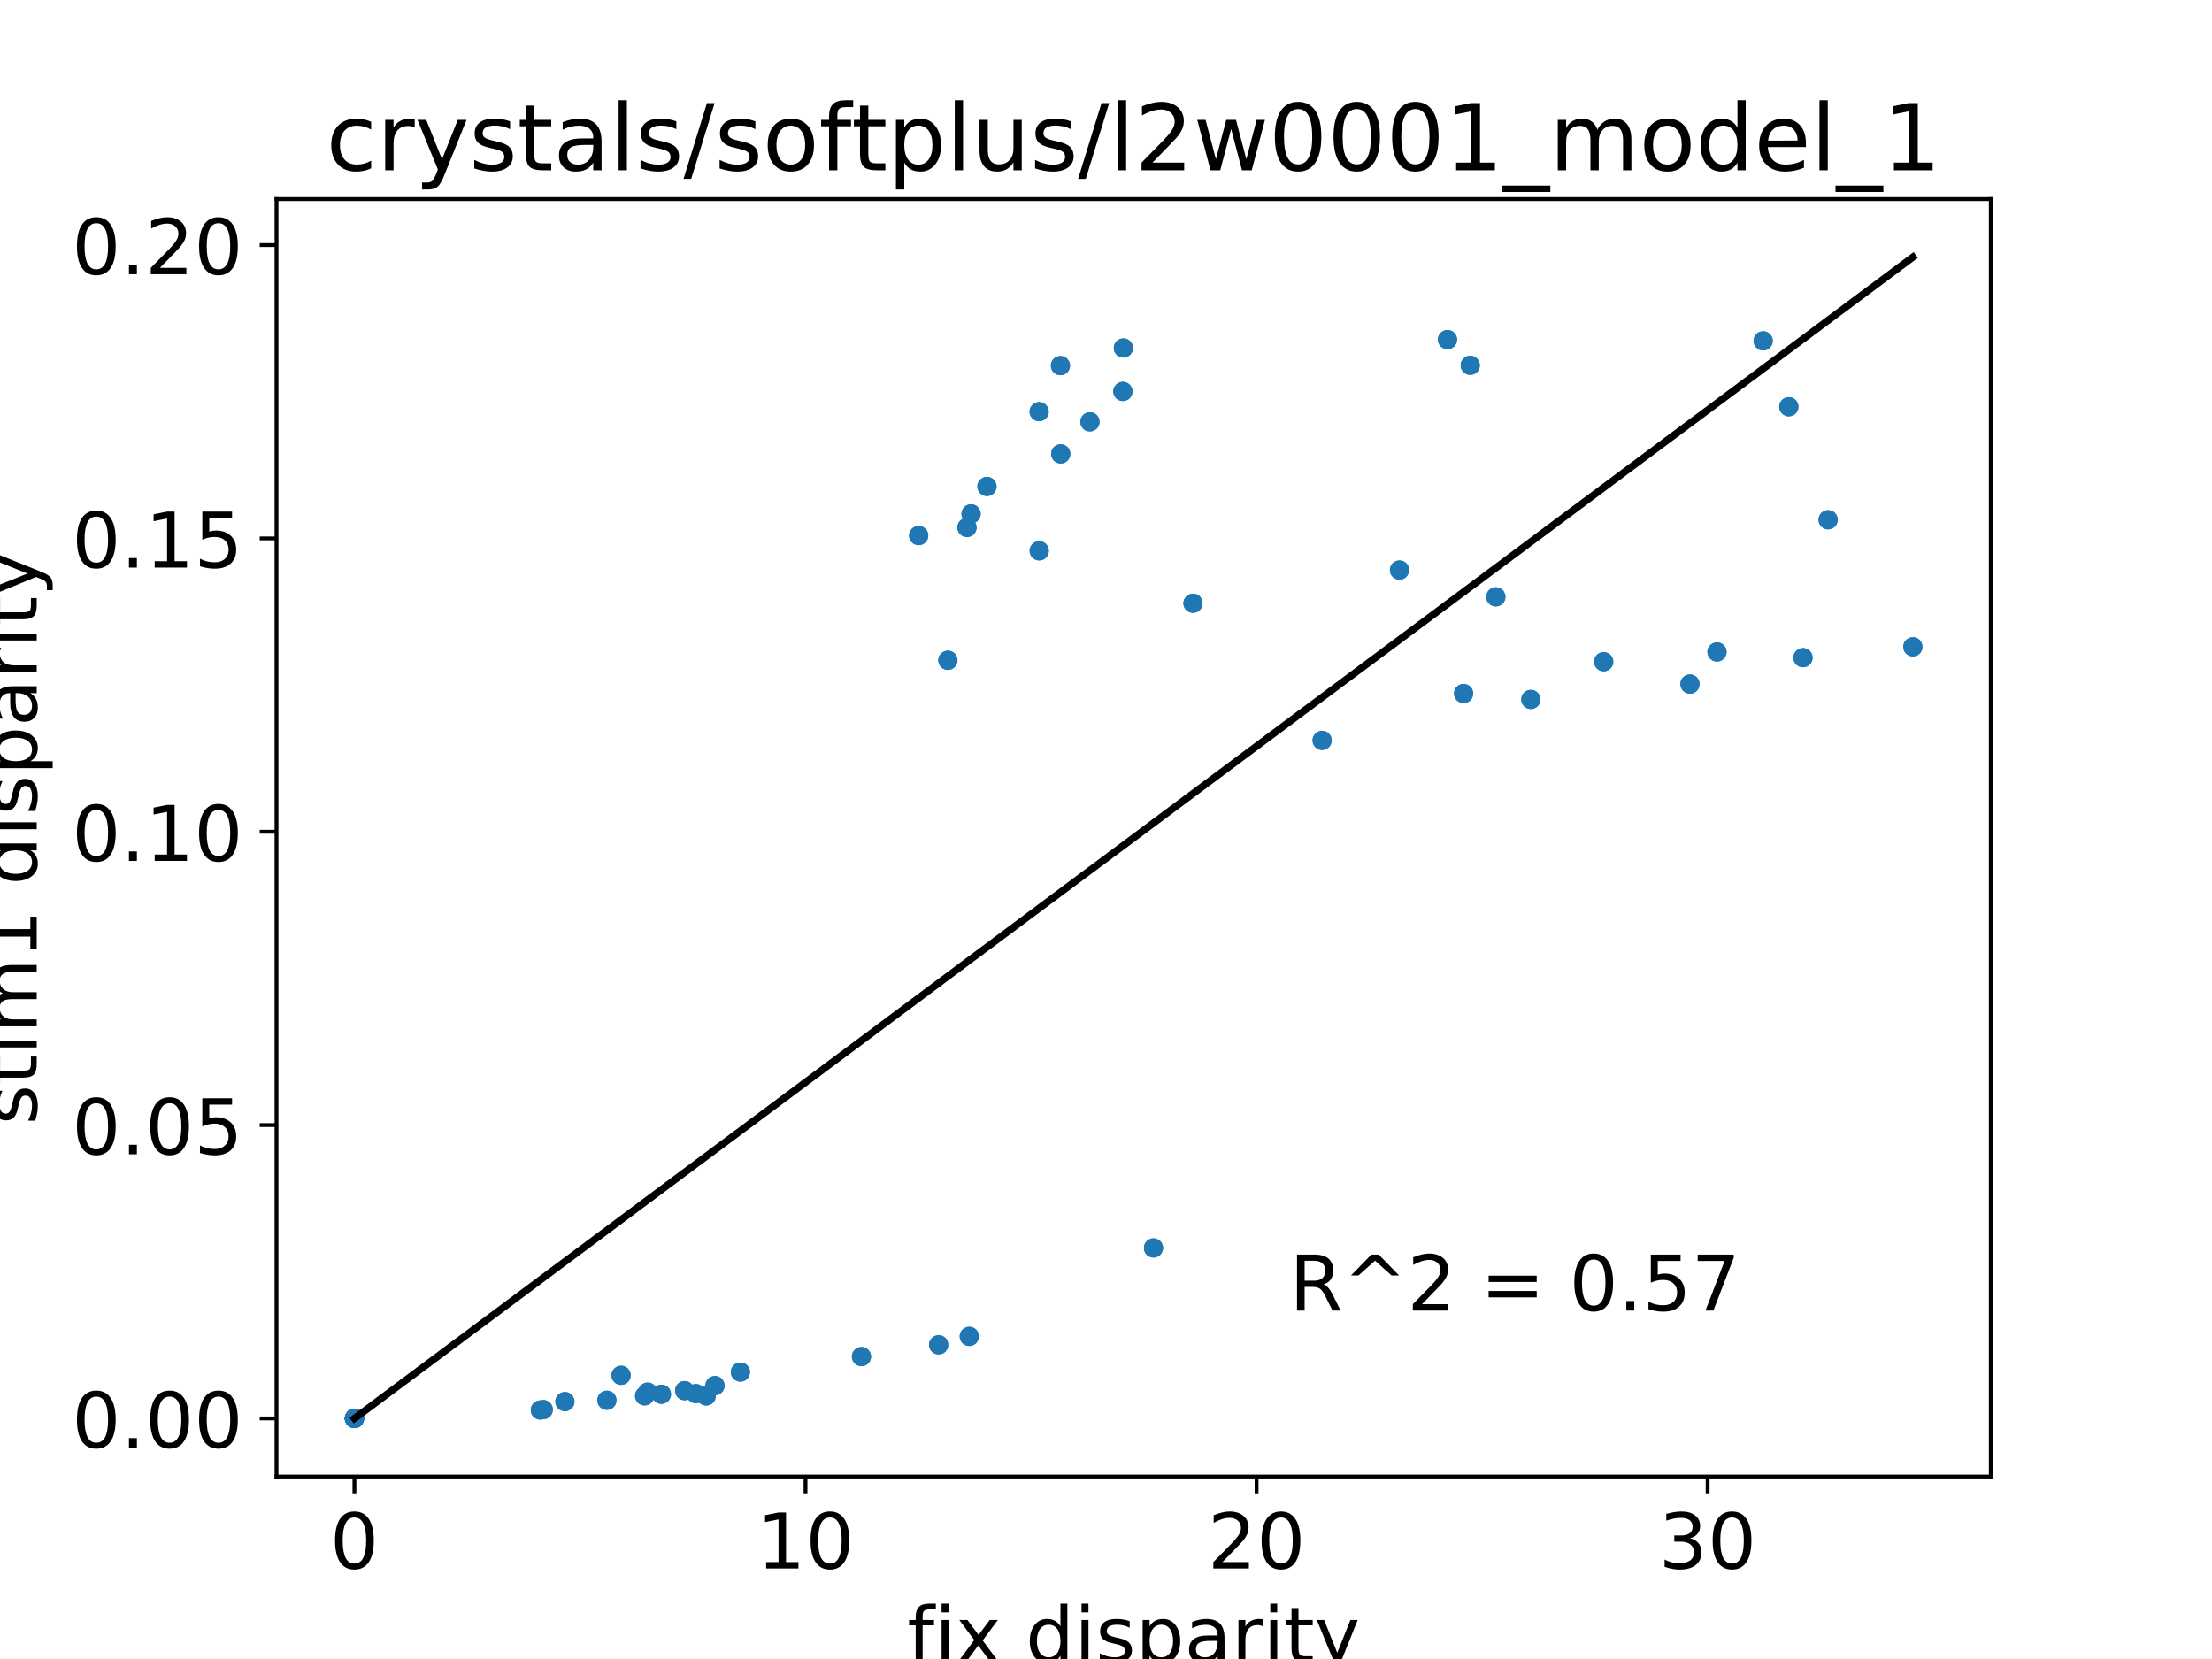 <?xml version="1.0" encoding="utf-8" standalone="no"?>
<!DOCTYPE svg PUBLIC "-//W3C//DTD SVG 1.1//EN"
  "http://www.w3.org/Graphics/SVG/1.1/DTD/svg11.dtd">
<!-- Created with matplotlib (http://matplotlib.org/) -->
<svg height="345.6pt" version="1.1" viewBox="0 0 460.8 345.6" width="460.8pt" xmlns="http://www.w3.org/2000/svg" xmlns:xlink="http://www.w3.org/1999/xlink">
 <defs>
  <style type="text/css">
*{stroke-linecap:butt;stroke-linejoin:round;}
  </style>
 </defs>
 <g id="figure_1">
  <g id="patch_1">
   <path d="M 0 345.6 
L 460.8 345.6 
L 460.8 0 
L 0 0 
z
" style="fill:#ffffff;"/>
  </g>
  <g id="axes_1">
   <g id="patch_2">
    <path d="M 57.6 307.584 
L 414.72 307.584 
L 414.72 41.472 
L 57.6 41.472 
z
" style="fill:#ffffff;"/>
   </g>
   <g id="matplotlib.axis_1">
    <g id="xtick_1">
     <g id="line2d_1">
      <defs>
       <path d="M 0 0 
L 0 3.5 
" id="m0c4a38b789" style="stroke:#000000;stroke-width:0.8;"/>
      </defs>
      <g>
       <use style="stroke:#000000;stroke-width:0.8;" x="73.833" xlink:href="#m0c4a38b789" y="307.584"/>
      </g>
     </g>
     <g id="text_1">
      <!-- 0 -->
      <defs>
       <path d="M 31.781 66.406 
Q 24.172 66.406 20.328 58.906 
Q 16.5 51.422 16.5 36.375 
Q 16.5 21.391 20.328 13.891 
Q 24.172 6.391 31.781 6.391 
Q 39.453 6.391 43.281 13.891 
Q 47.125 21.391 47.125 36.375 
Q 47.125 51.422 43.281 58.906 
Q 39.453 66.406 31.781 66.406 
z
M 31.781 74.219 
Q 44.047 74.219 50.516 64.516 
Q 56.984 54.828 56.984 36.375 
Q 56.984 17.969 50.516 8.266 
Q 44.047 -1.422 31.781 -1.422 
Q 19.531 -1.422 13.062 8.266 
Q 6.594 17.969 6.594 36.375 
Q 6.594 54.828 13.062 64.516 
Q 19.531 74.219 31.781 74.219 
z
" id="DejaVuSans-30"/>
      </defs>
      <g transform="translate(68.743 326.741)scale(0.16 -0.16)">
       <use xlink:href="#DejaVuSans-30"/>
      </g>
     </g>
    </g>
    <g id="xtick_2">
     <g id="line2d_2">
      <g>
       <use style="stroke:#000000;stroke-width:0.8;" x="167.799" xlink:href="#m0c4a38b789" y="307.584"/>
      </g>
     </g>
     <g id="text_2">
      <!-- 10 -->
      <defs>
       <path d="M 12.406 8.297 
L 28.516 8.297 
L 28.516 63.922 
L 10.984 60.406 
L 10.984 69.391 
L 28.422 72.906 
L 38.281 72.906 
L 38.281 8.297 
L 54.391 8.297 
L 54.391 0 
L 12.406 0 
z
" id="DejaVuSans-31"/>
      </defs>
      <g transform="translate(157.619 326.741)scale(0.16 -0.16)">
       <use xlink:href="#DejaVuSans-31"/>
       <use x="63.623" xlink:href="#DejaVuSans-30"/>
      </g>
     </g>
    </g>
    <g id="xtick_3">
     <g id="line2d_3">
      <g>
       <use style="stroke:#000000;stroke-width:0.8;" x="261.764" xlink:href="#m0c4a38b789" y="307.584"/>
      </g>
     </g>
     <g id="text_3">
      <!-- 20 -->
      <defs>
       <path d="M 19.188 8.297 
L 53.609 8.297 
L 53.609 0 
L 7.328 0 
L 7.328 8.297 
Q 12.938 14.109 22.625 23.891 
Q 32.328 33.688 34.812 36.531 
Q 39.547 41.844 41.422 45.531 
Q 43.312 49.219 43.312 52.781 
Q 43.312 58.594 39.234 62.25 
Q 35.156 65.922 28.609 65.922 
Q 23.969 65.922 18.812 64.312 
Q 13.672 62.703 7.812 59.422 
L 7.812 69.391 
Q 13.766 71.781 18.938 73 
Q 24.125 74.219 28.422 74.219 
Q 39.75 74.219 46.484 68.547 
Q 53.219 62.891 53.219 53.422 
Q 53.219 48.922 51.531 44.891 
Q 49.859 40.875 45.406 35.406 
Q 44.188 33.984 37.641 27.219 
Q 31.109 20.453 19.188 8.297 
z
" id="DejaVuSans-32"/>
      </defs>
      <g transform="translate(251.584 326.741)scale(0.16 -0.16)">
       <use xlink:href="#DejaVuSans-32"/>
       <use x="63.623" xlink:href="#DejaVuSans-30"/>
      </g>
     </g>
    </g>
    <g id="xtick_4">
     <g id="line2d_4">
      <g>
       <use style="stroke:#000000;stroke-width:0.8;" x="355.73" xlink:href="#m0c4a38b789" y="307.584"/>
      </g>
     </g>
     <g id="text_4">
      <!-- 30 -->
      <defs>
       <path d="M 40.578 39.312 
Q 47.656 37.797 51.625 33 
Q 55.609 28.219 55.609 21.188 
Q 55.609 10.406 48.188 4.484 
Q 40.766 -1.422 27.094 -1.422 
Q 22.516 -1.422 17.656 -0.516 
Q 12.797 0.391 7.625 2.203 
L 7.625 11.719 
Q 11.719 9.328 16.594 8.109 
Q 21.484 6.891 26.812 6.891 
Q 36.078 6.891 40.938 10.547 
Q 45.797 14.203 45.797 21.188 
Q 45.797 27.641 41.281 31.266 
Q 36.766 34.906 28.719 34.906 
L 20.219 34.906 
L 20.219 43.016 
L 29.109 43.016 
Q 36.375 43.016 40.234 45.922 
Q 44.094 48.828 44.094 54.297 
Q 44.094 59.906 40.109 62.906 
Q 36.141 65.922 28.719 65.922 
Q 24.656 65.922 20.016 65.031 
Q 15.375 64.156 9.812 62.312 
L 9.812 71.094 
Q 15.438 72.656 20.344 73.438 
Q 25.25 74.219 29.594 74.219 
Q 40.828 74.219 47.359 69.109 
Q 53.906 64.016 53.906 55.328 
Q 53.906 49.266 50.438 45.094 
Q 46.969 40.922 40.578 39.312 
z
" id="DejaVuSans-33"/>
      </defs>
      <g transform="translate(345.55 326.741)scale(0.16 -0.16)">
       <use xlink:href="#DejaVuSans-33"/>
       <use x="63.623" xlink:href="#DejaVuSans-30"/>
      </g>
     </g>
    </g>
    <g id="text_5">
     <!-- fix disparity -->
     <defs>
      <path d="M 37.109 75.984 
L 37.109 68.5 
L 28.516 68.5 
Q 23.688 68.5 21.797 66.547 
Q 19.922 64.594 19.922 59.516 
L 19.922 54.688 
L 34.719 54.688 
L 34.719 47.703 
L 19.922 47.703 
L 19.922 0 
L 10.891 0 
L 10.891 47.703 
L 2.297 47.703 
L 2.297 54.688 
L 10.891 54.688 
L 10.891 58.5 
Q 10.891 67.625 15.141 71.797 
Q 19.391 75.984 28.609 75.984 
z
" id="DejaVuSans-66"/>
      <path d="M 9.422 54.688 
L 18.406 54.688 
L 18.406 0 
L 9.422 0 
z
M 9.422 75.984 
L 18.406 75.984 
L 18.406 64.594 
L 9.422 64.594 
z
" id="DejaVuSans-69"/>
      <path d="M 54.891 54.688 
L 35.109 28.078 
L 55.906 0 
L 45.312 0 
L 29.391 21.484 
L 13.484 0 
L 2.875 0 
L 24.125 28.609 
L 4.688 54.688 
L 15.281 54.688 
L 29.781 35.203 
L 44.281 54.688 
z
" id="DejaVuSans-78"/>
      <path id="DejaVuSans-20"/>
      <path d="M 45.406 46.391 
L 45.406 75.984 
L 54.391 75.984 
L 54.391 0 
L 45.406 0 
L 45.406 8.203 
Q 42.578 3.328 38.25 0.953 
Q 33.938 -1.422 27.875 -1.422 
Q 17.969 -1.422 11.734 6.484 
Q 5.516 14.406 5.516 27.297 
Q 5.516 40.188 11.734 48.094 
Q 17.969 56 27.875 56 
Q 33.938 56 38.25 53.625 
Q 42.578 51.266 45.406 46.391 
z
M 14.797 27.297 
Q 14.797 17.391 18.875 11.75 
Q 22.953 6.109 30.078 6.109 
Q 37.203 6.109 41.297 11.75 
Q 45.406 17.391 45.406 27.297 
Q 45.406 37.203 41.297 42.844 
Q 37.203 48.484 30.078 48.484 
Q 22.953 48.484 18.875 42.844 
Q 14.797 37.203 14.797 27.297 
z
" id="DejaVuSans-64"/>
      <path d="M 44.281 53.078 
L 44.281 44.578 
Q 40.484 46.531 36.375 47.5 
Q 32.281 48.484 27.875 48.484 
Q 21.188 48.484 17.844 46.438 
Q 14.5 44.391 14.5 40.281 
Q 14.5 37.156 16.891 35.375 
Q 19.281 33.594 26.516 31.984 
L 29.594 31.297 
Q 39.156 29.25 43.188 25.516 
Q 47.219 21.781 47.219 15.094 
Q 47.219 7.469 41.188 3.016 
Q 35.156 -1.422 24.609 -1.422 
Q 20.219 -1.422 15.453 -0.562 
Q 10.688 0.297 5.422 2 
L 5.422 11.281 
Q 10.406 8.688 15.234 7.391 
Q 20.062 6.109 24.812 6.109 
Q 31.156 6.109 34.562 8.281 
Q 37.984 10.453 37.984 14.406 
Q 37.984 18.062 35.516 20.016 
Q 33.062 21.969 24.703 23.781 
L 21.578 24.516 
Q 13.234 26.266 9.516 29.906 
Q 5.812 33.547 5.812 39.891 
Q 5.812 47.609 11.281 51.797 
Q 16.75 56 26.812 56 
Q 31.781 56 36.172 55.266 
Q 40.578 54.547 44.281 53.078 
z
" id="DejaVuSans-73"/>
      <path d="M 18.109 8.203 
L 18.109 -20.797 
L 9.078 -20.797 
L 9.078 54.688 
L 18.109 54.688 
L 18.109 46.391 
Q 20.953 51.266 25.266 53.625 
Q 29.594 56 35.594 56 
Q 45.562 56 51.781 48.094 
Q 58.016 40.188 58.016 27.297 
Q 58.016 14.406 51.781 6.484 
Q 45.562 -1.422 35.594 -1.422 
Q 29.594 -1.422 25.266 0.953 
Q 20.953 3.328 18.109 8.203 
z
M 48.688 27.297 
Q 48.688 37.203 44.609 42.844 
Q 40.531 48.484 33.406 48.484 
Q 26.266 48.484 22.188 42.844 
Q 18.109 37.203 18.109 27.297 
Q 18.109 17.391 22.188 11.75 
Q 26.266 6.109 33.406 6.109 
Q 40.531 6.109 44.609 11.75 
Q 48.688 17.391 48.688 27.297 
z
" id="DejaVuSans-70"/>
      <path d="M 34.281 27.484 
Q 23.391 27.484 19.188 25 
Q 14.984 22.516 14.984 16.5 
Q 14.984 11.719 18.141 8.906 
Q 21.297 6.109 26.703 6.109 
Q 34.188 6.109 38.703 11.406 
Q 43.219 16.703 43.219 25.484 
L 43.219 27.484 
z
M 52.203 31.203 
L 52.203 0 
L 43.219 0 
L 43.219 8.297 
Q 40.141 3.328 35.547 0.953 
Q 30.953 -1.422 24.312 -1.422 
Q 15.922 -1.422 10.953 3.297 
Q 6 8.016 6 15.922 
Q 6 25.141 12.172 29.828 
Q 18.359 34.516 30.609 34.516 
L 43.219 34.516 
L 43.219 35.406 
Q 43.219 41.609 39.141 45 
Q 35.062 48.391 27.688 48.391 
Q 23 48.391 18.547 47.266 
Q 14.109 46.141 10.016 43.891 
L 10.016 52.203 
Q 14.938 54.109 19.578 55.047 
Q 24.219 56 28.609 56 
Q 40.484 56 46.344 49.844 
Q 52.203 43.703 52.203 31.203 
z
" id="DejaVuSans-61"/>
      <path d="M 41.109 46.297 
Q 39.594 47.172 37.812 47.578 
Q 36.031 48 33.891 48 
Q 26.266 48 22.188 43.047 
Q 18.109 38.094 18.109 28.812 
L 18.109 0 
L 9.078 0 
L 9.078 54.688 
L 18.109 54.688 
L 18.109 46.188 
Q 20.953 51.172 25.484 53.578 
Q 30.031 56 36.531 56 
Q 37.453 56 38.578 55.875 
Q 39.703 55.766 41.062 55.516 
z
" id="DejaVuSans-72"/>
      <path d="M 18.312 70.219 
L 18.312 54.688 
L 36.812 54.688 
L 36.812 47.703 
L 18.312 47.703 
L 18.312 18.016 
Q 18.312 11.328 20.141 9.422 
Q 21.969 7.516 27.594 7.516 
L 36.812 7.516 
L 36.812 0 
L 27.594 0 
Q 17.188 0 13.234 3.875 
Q 9.281 7.766 9.281 18.016 
L 9.281 47.703 
L 2.688 47.703 
L 2.688 54.688 
L 9.281 54.688 
L 9.281 70.219 
z
" id="DejaVuSans-74"/>
      <path d="M 32.172 -5.078 
Q 28.375 -14.844 24.75 -17.812 
Q 21.141 -20.797 15.094 -20.797 
L 7.906 -20.797 
L 7.906 -13.281 
L 13.188 -13.281 
Q 16.891 -13.281 18.938 -11.516 
Q 21 -9.766 23.484 -3.219 
L 25.094 0.875 
L 2.984 54.688 
L 12.5 54.688 
L 29.594 11.922 
L 46.688 54.688 
L 56.203 54.688 
z
" id="DejaVuSans-79"/>
     </defs>
     <g transform="translate(189.011 346.226)scale(0.16 -0.16)">
      <use xlink:href="#DejaVuSans-66"/>
      <use x="35.205" xlink:href="#DejaVuSans-69"/>
      <use x="62.988" xlink:href="#DejaVuSans-78"/>
      <use x="122.168" xlink:href="#DejaVuSans-20"/>
      <use x="153.955" xlink:href="#DejaVuSans-64"/>
      <use x="217.432" xlink:href="#DejaVuSans-69"/>
      <use x="245.215" xlink:href="#DejaVuSans-73"/>
      <use x="297.314" xlink:href="#DejaVuSans-70"/>
      <use x="360.791" xlink:href="#DejaVuSans-61"/>
      <use x="422.07" xlink:href="#DejaVuSans-72"/>
      <use x="463.184" xlink:href="#DejaVuSans-69"/>
      <use x="490.967" xlink:href="#DejaVuSans-74"/>
      <use x="530.176" xlink:href="#DejaVuSans-79"/>
     </g>
    </g>
   </g>
   <g id="matplotlib.axis_2">
    <g id="ytick_1">
     <g id="line2d_5">
      <defs>
       <path d="M 0 0 
L -3.5 0 
" id="m869cbcbb7f" style="stroke:#000000;stroke-width:0.8;"/>
      </defs>
      <g>
       <use style="stroke:#000000;stroke-width:0.8;" x="57.6" xlink:href="#m869cbcbb7f" y="295.488"/>
      </g>
     </g>
     <g id="text_6">
      <!-- 0.00 -->
      <defs>
       <path d="M 10.688 12.406 
L 21 12.406 
L 21 0 
L 10.688 0 
z
" id="DejaVuSans-2e"/>
      </defs>
      <g transform="translate(14.975 301.567)scale(0.16 -0.16)">
       <use xlink:href="#DejaVuSans-30"/>
       <use x="63.623" xlink:href="#DejaVuSans-2e"/>
       <use x="95.41" xlink:href="#DejaVuSans-30"/>
       <use x="159.033" xlink:href="#DejaVuSans-30"/>
      </g>
     </g>
    </g>
    <g id="ytick_2">
     <g id="line2d_6">
      <g>
       <use style="stroke:#000000;stroke-width:0.8;" x="57.6" xlink:href="#m869cbcbb7f" y="234.379"/>
      </g>
     </g>
     <g id="text_7">
      <!-- 0.05 -->
      <defs>
       <path d="M 10.797 72.906 
L 49.516 72.906 
L 49.516 64.594 
L 19.828 64.594 
L 19.828 46.734 
Q 21.969 47.469 24.109 47.828 
Q 26.266 48.188 28.422 48.188 
Q 40.625 48.188 47.75 41.5 
Q 54.891 34.812 54.891 23.391 
Q 54.891 11.625 47.562 5.094 
Q 40.234 -1.422 26.906 -1.422 
Q 22.312 -1.422 17.547 -0.641 
Q 12.797 0.141 7.719 1.703 
L 7.719 11.625 
Q 12.109 9.234 16.797 8.062 
Q 21.484 6.891 26.703 6.891 
Q 35.156 6.891 40.078 11.328 
Q 45.016 15.766 45.016 23.391 
Q 45.016 31 40.078 35.438 
Q 35.156 39.891 26.703 39.891 
Q 22.75 39.891 18.812 39.016 
Q 14.891 38.141 10.797 36.281 
z
" id="DejaVuSans-35"/>
      </defs>
      <g transform="translate(14.975 240.457)scale(0.16 -0.16)">
       <use xlink:href="#DejaVuSans-30"/>
       <use x="63.623" xlink:href="#DejaVuSans-2e"/>
       <use x="95.41" xlink:href="#DejaVuSans-30"/>
       <use x="159.033" xlink:href="#DejaVuSans-35"/>
      </g>
     </g>
    </g>
    <g id="ytick_3">
     <g id="line2d_7">
      <g>
       <use style="stroke:#000000;stroke-width:0.8;" x="57.6" xlink:href="#m869cbcbb7f" y="173.269"/>
      </g>
     </g>
     <g id="text_8">
      <!-- 0.10 -->
      <g transform="translate(14.975 179.348)scale(0.16 -0.16)">
       <use xlink:href="#DejaVuSans-30"/>
       <use x="63.623" xlink:href="#DejaVuSans-2e"/>
       <use x="95.41" xlink:href="#DejaVuSans-31"/>
       <use x="159.033" xlink:href="#DejaVuSans-30"/>
      </g>
     </g>
    </g>
    <g id="ytick_4">
     <g id="line2d_8">
      <g>
       <use style="stroke:#000000;stroke-width:0.8;" x="57.6" xlink:href="#m869cbcbb7f" y="112.16"/>
      </g>
     </g>
     <g id="text_9">
      <!-- 0.15 -->
      <g transform="translate(14.975 118.238)scale(0.16 -0.16)">
       <use xlink:href="#DejaVuSans-30"/>
       <use x="63.623" xlink:href="#DejaVuSans-2e"/>
       <use x="95.41" xlink:href="#DejaVuSans-31"/>
       <use x="159.033" xlink:href="#DejaVuSans-35"/>
      </g>
     </g>
    </g>
    <g id="ytick_5">
     <g id="line2d_9">
      <g>
       <use style="stroke:#000000;stroke-width:0.8;" x="57.6" xlink:href="#m869cbcbb7f" y="51.05"/>
      </g>
     </g>
     <g id="text_10">
      <!-- 0.20 -->
      <g transform="translate(14.975 57.129)scale(0.16 -0.16)">
       <use xlink:href="#DejaVuSans-30"/>
       <use x="63.623" xlink:href="#DejaVuSans-2e"/>
       <use x="95.41" xlink:href="#DejaVuSans-32"/>
       <use x="159.033" xlink:href="#DejaVuSans-30"/>
      </g>
     </g>
    </g>
    <g id="text_11">
     <!-- stim1 disparity -->
     <defs>
      <path d="M 52 44.188 
Q 55.375 50.25 60.062 53.125 
Q 64.75 56 71.094 56 
Q 79.641 56 84.281 50.016 
Q 88.922 44.047 88.922 33.016 
L 88.922 0 
L 79.891 0 
L 79.891 32.719 
Q 79.891 40.578 77.094 44.375 
Q 74.312 48.188 68.609 48.188 
Q 61.625 48.188 57.562 43.547 
Q 53.516 38.922 53.516 30.906 
L 53.516 0 
L 44.484 0 
L 44.484 32.719 
Q 44.484 40.625 41.703 44.406 
Q 38.922 48.188 33.109 48.188 
Q 26.219 48.188 22.156 43.531 
Q 18.109 38.875 18.109 30.906 
L 18.109 0 
L 9.078 0 
L 9.078 54.688 
L 18.109 54.688 
L 18.109 46.188 
Q 21.188 51.219 25.484 53.609 
Q 29.781 56 35.688 56 
Q 41.656 56 45.828 52.969 
Q 50 49.953 52 44.188 
z
" id="DejaVuSans-6d"/>
     </defs>
     <g transform="translate(7.647 234.312)rotate(-90)scale(0.16 -0.16)">
      <use xlink:href="#DejaVuSans-73"/>
      <use x="52.1" xlink:href="#DejaVuSans-74"/>
      <use x="91.309" xlink:href="#DejaVuSans-69"/>
      <use x="119.092" xlink:href="#DejaVuSans-6d"/>
      <use x="216.504" xlink:href="#DejaVuSans-31"/>
      <use x="280.127" xlink:href="#DejaVuSans-20"/>
      <use x="311.914" xlink:href="#DejaVuSans-64"/>
      <use x="375.391" xlink:href="#DejaVuSans-69"/>
      <use x="403.174" xlink:href="#DejaVuSans-73"/>
      <use x="455.273" xlink:href="#DejaVuSans-70"/>
      <use x="518.75" xlink:href="#DejaVuSans-61"/>
      <use x="580.029" xlink:href="#DejaVuSans-72"/>
      <use x="621.143" xlink:href="#DejaVuSans-69"/>
      <use x="648.926" xlink:href="#DejaVuSans-74"/>
      <use x="688.135" xlink:href="#DejaVuSans-79"/>
     </g>
    </g>
   </g>
   <g id="line2d_10">
    <defs>
     <path d="M 0 1.5 
C 0.398 1.5 0.779 1.342 1.061 1.061 
C 1.342 0.779 1.5 0.398 1.5 0 
C 1.5 -0.398 1.342 -0.779 1.061 -1.061 
C 0.779 -1.342 0.398 -1.5 0 -1.5 
C -0.398 -1.5 -0.779 -1.342 -1.061 -1.061 
C -1.342 -0.779 -1.5 -0.398 -1.5 0 
C -1.5 0.398 -1.342 0.779 -1.061 1.061 
C -0.779 1.342 -0.398 1.5 0 1.5 
z
" id="mabd48d448d" style="stroke:#1f77b4;"/>
    </defs>
    <g clip-path="url(#p41500d89ba)">
     <use style="fill:#1f77b4;stroke:#1f77b4;" x="73.833" xlink:href="#mabd48d448d" y="295.488"/>
     <use style="fill:#1f77b4;stroke:#1f77b4;" x="275.425" xlink:href="#mabd48d448d" y="154.24"/>
     <use style="fill:#1f77b4;stroke:#1f77b4;" x="112.562" xlink:href="#mabd48d448d" y="293.732"/>
     <use style="fill:#1f77b4;stroke:#1f77b4;" x="154.234" xlink:href="#mabd48d448d" y="285.825"/>
     <use style="fill:#1f77b4;stroke:#1f77b4;" x="352.051" xlink:href="#mabd48d448d" y="142.503"/>
     <use style="fill:#1f77b4;stroke:#1f77b4;" x="134.929" xlink:href="#mabd48d448d" y="290.015"/>
     <use style="fill:#1f77b4;stroke:#1f77b4;" x="142.623" xlink:href="#mabd48d448d" y="289.698"/>
     <use style="fill:#1f77b4;stroke:#1f77b4;" x="147.114" xlink:href="#mabd48d448d" y="290.804"/>
     <use style="fill:#1f77b4;stroke:#1f77b4;" x="202.291" xlink:href="#mabd48d448d" y="107.052"/>
     <use style="fill:#1f77b4;stroke:#1f77b4;" x="191.376" xlink:href="#mabd48d448d" y="111.564"/>
     <use style="fill:#1f77b4;stroke:#1f77b4;" x="275.425" xlink:href="#mabd48d448d" y="154.24"/>
     <use style="fill:#1f77b4;stroke:#1f77b4;" x="73.833" xlink:href="#mabd48d448d" y="295.488"/>
     <use style="fill:#1f77b4;stroke:#1f77b4;" x="304.894" xlink:href="#mabd48d448d" y="144.473"/>
     <use style="fill:#1f77b4;stroke:#1f77b4;" x="248.523" xlink:href="#mabd48d448d" y="125.665"/>
     <use style="fill:#1f77b4;stroke:#1f77b4;" x="240.292" xlink:href="#mabd48d448d" y="259.972"/>
     <use style="fill:#1f77b4;stroke:#1f77b4;" x="291.536" xlink:href="#mabd48d448d" y="118.75"/>
     <use style="fill:#1f77b4;stroke:#1f77b4;" x="311.607" xlink:href="#mabd48d448d" y="124.335"/>
     <use style="fill:#1f77b4;stroke:#1f77b4;" x="334.076" xlink:href="#mabd48d448d" y="137.846"/>
     <use style="fill:#1f77b4;stroke:#1f77b4;" x="306.277" xlink:href="#mabd48d448d" y="76.102"/>
     <use style="fill:#1f77b4;stroke:#1f77b4;" x="301.537" xlink:href="#mabd48d448d" y="70.745"/>
     <use style="fill:#1f77b4;stroke:#1f77b4;" x="112.562" xlink:href="#mabd48d448d" y="293.732"/>
     <use style="fill:#1f77b4;stroke:#1f77b4;" x="304.894" xlink:href="#mabd48d448d" y="144.473"/>
     <use style="fill:#1f77b4;stroke:#1f77b4;" x="73.833" xlink:href="#mabd48d448d" y="295.488"/>
     <use style="fill:#1f77b4;stroke:#1f77b4;" x="179.457" xlink:href="#mabd48d448d" y="282.603"/>
     <use style="fill:#1f77b4;stroke:#1f77b4;" x="375.599" xlink:href="#mabd48d448d" y="137.006"/>
     <use style="fill:#1f77b4;stroke:#1f77b4;" x="134.28" xlink:href="#mabd48d448d" y="290.781"/>
     <use style="fill:#1f77b4;stroke:#1f77b4;" x="117.675" xlink:href="#mabd48d448d" y="291.98"/>
     <use style="fill:#1f77b4;stroke:#1f77b4;" x="113.167" xlink:href="#mabd48d448d" y="293.646"/>
     <use style="fill:#1f77b4;stroke:#1f77b4;" x="216.472" xlink:href="#mabd48d448d" y="85.75"/>
     <use style="fill:#1f77b4;stroke:#1f77b4;" x="205.601" xlink:href="#mabd48d448d" y="101.34"/>
     <use style="fill:#1f77b4;stroke:#1f77b4;" x="154.234" xlink:href="#mabd48d448d" y="285.825"/>
     <use style="fill:#1f77b4;stroke:#1f77b4;" x="248.523" xlink:href="#mabd48d448d" y="125.665"/>
     <use style="fill:#1f77b4;stroke:#1f77b4;" x="179.457" xlink:href="#mabd48d448d" y="282.603"/>
     <use style="fill:#1f77b4;stroke:#1f77b4;" x="73.833" xlink:href="#mabd48d448d" y="295.488"/>
     <use style="fill:#1f77b4;stroke:#1f77b4;" x="318.905" xlink:href="#mabd48d448d" y="145.709"/>
     <use style="fill:#1f77b4;stroke:#1f77b4;" x="137.789" xlink:href="#mabd48d448d" y="290.446"/>
     <use style="fill:#1f77b4;stroke:#1f77b4;" x="195.536" xlink:href="#mabd48d448d" y="280.151"/>
     <use style="fill:#1f77b4;stroke:#1f77b4;" x="201.918" xlink:href="#mabd48d448d" y="278.391"/>
     <use style="fill:#1f77b4;stroke:#1f77b4;" x="216.487" xlink:href="#mabd48d448d" y="114.748"/>
     <use style="fill:#1f77b4;stroke:#1f77b4;" x="197.46" xlink:href="#mabd48d448d" y="137.549"/>
     <use style="fill:#1f77b4;stroke:#1f77b4;" x="352.051" xlink:href="#mabd48d448d" y="142.503"/>
     <use style="fill:#1f77b4;stroke:#1f77b4;" x="240.292" xlink:href="#mabd48d448d" y="259.972"/>
     <use style="fill:#1f77b4;stroke:#1f77b4;" x="375.599" xlink:href="#mabd48d448d" y="137.006"/>
     <use style="fill:#1f77b4;stroke:#1f77b4;" x="318.905" xlink:href="#mabd48d448d" y="145.709"/>
     <use style="fill:#1f77b4;stroke:#1f77b4;" x="73.833" xlink:href="#mabd48d448d" y="295.488"/>
     <use style="fill:#1f77b4;stroke:#1f77b4;" x="357.681" xlink:href="#mabd48d448d" y="135.814"/>
     <use style="fill:#1f77b4;stroke:#1f77b4;" x="380.834" xlink:href="#mabd48d448d" y="108.275"/>
     <use style="fill:#1f77b4;stroke:#1f77b4;" x="398.487" xlink:href="#mabd48d448d" y="134.743"/>
     <use style="fill:#1f77b4;stroke:#1f77b4;" x="372.644" xlink:href="#mabd48d448d" y="84.729"/>
     <use style="fill:#1f77b4;stroke:#1f77b4;" x="367.298" xlink:href="#mabd48d448d" y="71.006"/>
     <use style="fill:#1f77b4;stroke:#1f77b4;" x="134.929" xlink:href="#mabd48d448d" y="290.015"/>
     <use style="fill:#1f77b4;stroke:#1f77b4;" x="291.536" xlink:href="#mabd48d448d" y="118.75"/>
     <use style="fill:#1f77b4;stroke:#1f77b4;" x="134.28" xlink:href="#mabd48d448d" y="290.781"/>
     <use style="fill:#1f77b4;stroke:#1f77b4;" x="137.789" xlink:href="#mabd48d448d" y="290.446"/>
     <use style="fill:#1f77b4;stroke:#1f77b4;" x="357.681" xlink:href="#mabd48d448d" y="135.814"/>
     <use style="fill:#1f77b4;stroke:#1f77b4;" x="73.833" xlink:href="#mabd48d448d" y="295.488"/>
     <use style="fill:#1f77b4;stroke:#1f77b4;" x="148.943" xlink:href="#mabd48d448d" y="288.648"/>
     <use style="fill:#1f77b4;stroke:#1f77b4;" x="144.958" xlink:href="#mabd48d448d" y="290.316"/>
     <use style="fill:#1f77b4;stroke:#1f77b4;" x="220.91" xlink:href="#mabd48d448d" y="76.165"/>
     <use style="fill:#1f77b4;stroke:#1f77b4;" x="201.44" xlink:href="#mabd48d448d" y="109.882"/>
     <use style="fill:#1f77b4;stroke:#1f77b4;" x="142.623" xlink:href="#mabd48d448d" y="289.698"/>
     <use style="fill:#1f77b4;stroke:#1f77b4;" x="311.607" xlink:href="#mabd48d448d" y="124.335"/>
     <use style="fill:#1f77b4;stroke:#1f77b4;" x="117.675" xlink:href="#mabd48d448d" y="291.98"/>
     <use style="fill:#1f77b4;stroke:#1f77b4;" x="195.536" xlink:href="#mabd48d448d" y="280.151"/>
     <use style="fill:#1f77b4;stroke:#1f77b4;" x="380.834" xlink:href="#mabd48d448d" y="108.275"/>
     <use style="fill:#1f77b4;stroke:#1f77b4;" x="148.943" xlink:href="#mabd48d448d" y="288.648"/>
     <use style="fill:#1f77b4;stroke:#1f77b4;" x="73.833" xlink:href="#mabd48d448d" y="295.488"/>
     <use style="fill:#1f77b4;stroke:#1f77b4;" x="126.425" xlink:href="#mabd48d448d" y="291.698"/>
     <use style="fill:#1f77b4;stroke:#1f77b4;" x="233.913" xlink:href="#mabd48d448d" y="81.541"/>
     <use style="fill:#1f77b4;stroke:#1f77b4;" x="227.053" xlink:href="#mabd48d448d" y="87.873"/>
     <use style="fill:#1f77b4;stroke:#1f77b4;" x="147.114" xlink:href="#mabd48d448d" y="290.804"/>
     <use style="fill:#1f77b4;stroke:#1f77b4;" x="334.076" xlink:href="#mabd48d448d" y="137.846"/>
     <use style="fill:#1f77b4;stroke:#1f77b4;" x="113.167" xlink:href="#mabd48d448d" y="293.646"/>
     <use style="fill:#1f77b4;stroke:#1f77b4;" x="201.918" xlink:href="#mabd48d448d" y="278.391"/>
     <use style="fill:#1f77b4;stroke:#1f77b4;" x="398.487" xlink:href="#mabd48d448d" y="134.743"/>
     <use style="fill:#1f77b4;stroke:#1f77b4;" x="144.958" xlink:href="#mabd48d448d" y="290.316"/>
     <use style="fill:#1f77b4;stroke:#1f77b4;" x="126.425" xlink:href="#mabd48d448d" y="291.698"/>
     <use style="fill:#1f77b4;stroke:#1f77b4;" x="73.833" xlink:href="#mabd48d448d" y="295.488"/>
     <use style="fill:#1f77b4;stroke:#1f77b4;" x="234.019" xlink:href="#mabd48d448d" y="72.494"/>
     <use style="fill:#1f77b4;stroke:#1f77b4;" x="220.966" xlink:href="#mabd48d448d" y="94.55"/>
     <use style="fill:#1f77b4;stroke:#1f77b4;" x="202.291" xlink:href="#mabd48d448d" y="107.053"/>
     <use style="fill:#1f77b4;stroke:#1f77b4;" x="306.277" xlink:href="#mabd48d448d" y="76.102"/>
     <use style="fill:#1f77b4;stroke:#1f77b4;" x="216.472" xlink:href="#mabd48d448d" y="85.75"/>
     <use style="fill:#1f77b4;stroke:#1f77b4;" x="216.487" xlink:href="#mabd48d448d" y="114.748"/>
     <use style="fill:#1f77b4;stroke:#1f77b4;" x="372.644" xlink:href="#mabd48d448d" y="84.729"/>
     <use style="fill:#1f77b4;stroke:#1f77b4;" x="220.91" xlink:href="#mabd48d448d" y="76.165"/>
     <use style="fill:#1f77b4;stroke:#1f77b4;" x="233.913" xlink:href="#mabd48d448d" y="81.541"/>
     <use style="fill:#1f77b4;stroke:#1f77b4;" x="234.019" xlink:href="#mabd48d448d" y="72.494"/>
     <use style="fill:#1f77b4;stroke:#1f77b4;" x="73.833" xlink:href="#mabd48d448d" y="295.488"/>
     <use style="fill:#1f77b4;stroke:#1f77b4;" x="129.383" xlink:href="#mabd48d448d" y="286.504"/>
     <use style="fill:#1f77b4;stroke:#1f77b4;" x="191.376" xlink:href="#mabd48d448d" y="111.565"/>
     <use style="fill:#1f77b4;stroke:#1f77b4;" x="301.537" xlink:href="#mabd48d448d" y="70.745"/>
     <use style="fill:#1f77b4;stroke:#1f77b4;" x="205.601" xlink:href="#mabd48d448d" y="101.34"/>
     <use style="fill:#1f77b4;stroke:#1f77b4;" x="197.46" xlink:href="#mabd48d448d" y="137.549"/>
     <use style="fill:#1f77b4;stroke:#1f77b4;" x="367.298" xlink:href="#mabd48d448d" y="71.006"/>
     <use style="fill:#1f77b4;stroke:#1f77b4;" x="201.44" xlink:href="#mabd48d448d" y="109.882"/>
     <use style="fill:#1f77b4;stroke:#1f77b4;" x="227.053" xlink:href="#mabd48d448d" y="87.873"/>
     <use style="fill:#1f77b4;stroke:#1f77b4;" x="220.966" xlink:href="#mabd48d448d" y="94.55"/>
     <use style="fill:#1f77b4;stroke:#1f77b4;" x="129.383" xlink:href="#mabd48d448d" y="286.504"/>
     <use style="fill:#1f77b4;stroke:#1f77b4;" x="73.833" xlink:href="#mabd48d448d" y="295.488"/>
    </g>
   </g>
   <g id="line2d_11">
    <path clip-path="url(#p41500d89ba)" d="M 73.833 295.488 
L 73.833 295.488 
L 73.833 295.488 
L 73.833 295.488 
L 73.833 295.488 
L 73.833 295.488 
L 73.833 295.488 
L 73.833 295.488 
L 73.833 295.488 
L 73.833 295.488 
L 112.562 266.628 
L 112.562 266.628 
L 113.167 266.177 
L 113.167 266.177 
L 117.675 262.818 
L 117.675 262.818 
L 126.425 256.299 
L 126.425 256.299 
L 129.383 254.094 
L 129.383 254.094 
L 134.28 250.445 
L 134.28 250.445 
L 134.929 249.961 
L 134.929 249.961 
L 137.789 247.83 
L 137.789 247.83 
L 142.623 244.228 
L 142.623 244.228 
L 144.958 242.488 
L 144.958 242.488 
L 147.114 240.882 
L 147.114 240.882 
L 148.943 239.519 
L 148.943 239.519 
L 154.234 235.576 
L 154.234 235.576 
L 179.457 216.781 
L 179.457 216.781 
L 191.376 207.899 
L 191.376 207.899 
L 195.536 204.8 
L 195.536 204.8 
L 197.46 203.366 
L 197.46 203.366 
L 201.44 200.4 
L 201.44 200.4 
L 201.918 200.044 
L 201.918 200.044 
L 202.291 199.766 
L 202.291 199.766 
L 205.601 197.3 
L 205.601 197.3 
L 216.472 189.198 
L 216.472 189.198 
L 216.487 189.188 
L 216.487 189.188 
L 220.91 185.892 
L 220.91 185.892 
L 220.966 185.85 
L 220.966 185.85 
L 227.053 181.314 
L 227.053 181.314 
L 233.913 176.202 
L 233.913 176.202 
L 234.019 176.123 
L 234.019 176.123 
L 240.292 171.449 
L 240.292 171.449 
L 248.523 165.315 
L 248.523 165.315 
L 275.425 145.269 
L 275.425 145.269 
L 291.536 133.264 
L 291.536 133.264 
L 301.537 125.812 
L 301.537 125.812 
L 304.894 123.31 
L 304.894 123.31 
L 306.277 122.279 
L 306.277 122.279 
L 311.607 118.308 
L 311.607 118.308 
L 318.905 112.87 
L 318.905 112.87 
L 334.076 101.565 
L 334.076 101.565 
L 352.051 88.171 
L 352.051 88.171 
L 357.681 83.976 
L 357.681 83.976 
L 367.298 76.809 
L 367.298 76.809 
L 372.644 72.826 
L 372.644 72.826 
L 375.599 70.624 
L 375.599 70.624 
L 380.834 66.722 
L 380.834 66.722 
L 398.487 53.568 
L 398.487 53.568 
" style="fill:none;stroke:#000000;stroke-linecap:square;stroke-width:1.5;"/>
   </g>
   <g id="patch_3">
    <path d="M 57.6 307.584 
L 57.6 41.472 
" style="fill:none;stroke:#000000;stroke-linecap:square;stroke-linejoin:miter;stroke-width:0.8;"/>
   </g>
   <g id="patch_4">
    <path d="M 414.72 307.584 
L 414.72 41.472 
" style="fill:none;stroke:#000000;stroke-linecap:square;stroke-linejoin:miter;stroke-width:0.8;"/>
   </g>
   <g id="patch_5">
    <path d="M 57.6 307.584 
L 414.72 307.584 
" style="fill:none;stroke:#000000;stroke-linecap:square;stroke-linejoin:miter;stroke-width:0.8;"/>
   </g>
   <g id="patch_6">
    <path d="M 57.6 41.472 
L 414.72 41.472 
" style="fill:none;stroke:#000000;stroke-linecap:square;stroke-linejoin:miter;stroke-width:0.8;"/>
   </g>
   <g id="text_12">
    <!-- R^2 = 0.57 -->
    <defs>
     <path d="M 44.391 34.188 
Q 47.562 33.109 50.562 29.594 
Q 53.562 26.078 56.594 19.922 
L 66.609 0 
L 56 0 
L 46.688 18.703 
Q 43.062 26.031 39.672 28.422 
Q 36.281 30.812 30.422 30.812 
L 19.672 30.812 
L 19.672 0 
L 9.812 0 
L 9.812 72.906 
L 32.078 72.906 
Q 44.578 72.906 50.734 67.672 
Q 56.891 62.453 56.891 51.906 
Q 56.891 45.016 53.688 40.469 
Q 50.484 35.938 44.391 34.188 
z
M 19.672 64.797 
L 19.672 38.922 
L 32.078 38.922 
Q 39.203 38.922 42.844 42.219 
Q 46.484 45.516 46.484 51.906 
Q 46.484 58.297 42.844 61.547 
Q 39.203 64.797 32.078 64.797 
z
" id="DejaVuSans-52"/>
     <path d="M 46.688 72.906 
L 73.188 45.703 
L 63.375 45.703 
L 41.891 64.984 
L 20.406 45.703 
L 10.594 45.703 
L 37.109 72.906 
z
" id="DejaVuSans-5e"/>
     <path d="M 10.594 45.406 
L 73.188 45.406 
L 73.188 37.203 
L 10.594 37.203 
z
M 10.594 25.484 
L 73.188 25.484 
L 73.188 17.188 
L 10.594 17.188 
z
" id="DejaVuSans-3d"/>
     <path d="M 8.203 72.906 
L 55.078 72.906 
L 55.078 68.703 
L 28.609 0 
L 18.312 0 
L 43.219 64.594 
L 8.203 64.594 
z
" id="DejaVuSans-37"/>
    </defs>
    <g transform="translate(268.625 273.014)scale(0.16 -0.16)">
     <use xlink:href="#DejaVuSans-52"/>
     <use x="69.482" xlink:href="#DejaVuSans-5e"/>
     <use x="153.271" xlink:href="#DejaVuSans-32"/>
     <use x="216.895" xlink:href="#DejaVuSans-20"/>
     <use x="248.682" xlink:href="#DejaVuSans-3d"/>
     <use x="332.471" xlink:href="#DejaVuSans-20"/>
     <use x="364.258" xlink:href="#DejaVuSans-30"/>
     <use x="427.881" xlink:href="#DejaVuSans-2e"/>
     <use x="459.668" xlink:href="#DejaVuSans-35"/>
     <use x="523.291" xlink:href="#DejaVuSans-37"/>
    </g>
   </g>
   <g id="text_13">
    <!-- crystals/softplus/l2w0001_model_1 -->
    <defs>
     <path d="M 48.781 52.594 
L 48.781 44.188 
Q 44.969 46.297 41.141 47.344 
Q 37.312 48.391 33.406 48.391 
Q 24.656 48.391 19.812 42.844 
Q 14.984 37.312 14.984 27.297 
Q 14.984 17.281 19.812 11.734 
Q 24.656 6.203 33.406 6.203 
Q 37.312 6.203 41.141 7.25 
Q 44.969 8.297 48.781 10.406 
L 48.781 2.094 
Q 45.016 0.344 40.984 -0.531 
Q 36.969 -1.422 32.422 -1.422 
Q 20.062 -1.422 12.781 6.344 
Q 5.516 14.109 5.516 27.297 
Q 5.516 40.672 12.859 48.328 
Q 20.219 56 33.016 56 
Q 37.156 56 41.109 55.141 
Q 45.062 54.297 48.781 52.594 
z
" id="DejaVuSans-63"/>
     <path d="M 9.422 75.984 
L 18.406 75.984 
L 18.406 0 
L 9.422 0 
z
" id="DejaVuSans-6c"/>
     <path d="M 25.391 72.906 
L 33.688 72.906 
L 8.297 -9.281 
L 0 -9.281 
z
" id="DejaVuSans-2f"/>
     <path d="M 30.609 48.391 
Q 23.391 48.391 19.188 42.75 
Q 14.984 37.109 14.984 27.297 
Q 14.984 17.484 19.156 11.844 
Q 23.344 6.203 30.609 6.203 
Q 37.797 6.203 41.984 11.859 
Q 46.188 17.531 46.188 27.297 
Q 46.188 37.016 41.984 42.703 
Q 37.797 48.391 30.609 48.391 
z
M 30.609 56 
Q 42.328 56 49.016 48.375 
Q 55.719 40.766 55.719 27.297 
Q 55.719 13.875 49.016 6.219 
Q 42.328 -1.422 30.609 -1.422 
Q 18.844 -1.422 12.172 6.219 
Q 5.516 13.875 5.516 27.297 
Q 5.516 40.766 12.172 48.375 
Q 18.844 56 30.609 56 
z
" id="DejaVuSans-6f"/>
     <path d="M 8.5 21.578 
L 8.5 54.688 
L 17.484 54.688 
L 17.484 21.922 
Q 17.484 14.156 20.5 10.266 
Q 23.531 6.391 29.594 6.391 
Q 36.859 6.391 41.078 11.031 
Q 45.312 15.672 45.312 23.688 
L 45.312 54.688 
L 54.297 54.688 
L 54.297 0 
L 45.312 0 
L 45.312 8.406 
Q 42.047 3.422 37.719 1 
Q 33.406 -1.422 27.688 -1.422 
Q 18.266 -1.422 13.375 4.438 
Q 8.5 10.297 8.5 21.578 
z
M 31.109 56 
z
" id="DejaVuSans-75"/>
     <path d="M 4.203 54.688 
L 13.188 54.688 
L 24.422 12.016 
L 35.594 54.688 
L 46.188 54.688 
L 57.422 12.016 
L 68.609 54.688 
L 77.594 54.688 
L 63.281 0 
L 52.688 0 
L 40.922 44.828 
L 29.109 0 
L 18.5 0 
z
" id="DejaVuSans-77"/>
     <path d="M 50.984 -16.609 
L 50.984 -23.578 
L -0.984 -23.578 
L -0.984 -16.609 
z
" id="DejaVuSans-5f"/>
     <path d="M 56.203 29.594 
L 56.203 25.203 
L 14.891 25.203 
Q 15.484 15.922 20.484 11.062 
Q 25.484 6.203 34.422 6.203 
Q 39.594 6.203 44.453 7.469 
Q 49.312 8.734 54.109 11.281 
L 54.109 2.781 
Q 49.266 0.734 44.188 -0.344 
Q 39.109 -1.422 33.891 -1.422 
Q 20.797 -1.422 13.156 6.188 
Q 5.516 13.812 5.516 26.812 
Q 5.516 40.234 12.766 48.109 
Q 20.016 56 32.328 56 
Q 43.359 56 49.781 48.891 
Q 56.203 41.797 56.203 29.594 
z
M 47.219 32.234 
Q 47.125 39.594 43.094 43.984 
Q 39.062 48.391 32.422 48.391 
Q 24.906 48.391 20.391 44.141 
Q 15.875 39.891 15.188 32.172 
z
" id="DejaVuSans-65"/>
    </defs>
    <g transform="translate(67.947 35.472)scale(0.192 -0.192)">
     <use xlink:href="#DejaVuSans-63"/>
     <use x="54.98" xlink:href="#DejaVuSans-72"/>
     <use x="96.094" xlink:href="#DejaVuSans-79"/>
     <use x="155.273" xlink:href="#DejaVuSans-73"/>
     <use x="207.373" xlink:href="#DejaVuSans-74"/>
     <use x="246.582" xlink:href="#DejaVuSans-61"/>
     <use x="307.861" xlink:href="#DejaVuSans-6c"/>
     <use x="335.645" xlink:href="#DejaVuSans-73"/>
     <use x="387.744" xlink:href="#DejaVuSans-2f"/>
     <use x="421.436" xlink:href="#DejaVuSans-73"/>
     <use x="473.535" xlink:href="#DejaVuSans-6f"/>
     <use x="534.717" xlink:href="#DejaVuSans-66"/>
     <use x="569.906" xlink:href="#DejaVuSans-74"/>
     <use x="609.115" xlink:href="#DejaVuSans-70"/>
     <use x="672.592" xlink:href="#DejaVuSans-6c"/>
     <use x="700.375" xlink:href="#DejaVuSans-75"/>
     <use x="763.754" xlink:href="#DejaVuSans-73"/>
     <use x="815.854" xlink:href="#DejaVuSans-2f"/>
     <use x="849.545" xlink:href="#DejaVuSans-6c"/>
     <use x="877.328" xlink:href="#DejaVuSans-32"/>
     <use x="940.951" xlink:href="#DejaVuSans-77"/>
     <use x="1022.738" xlink:href="#DejaVuSans-30"/>
     <use x="1086.361" xlink:href="#DejaVuSans-30"/>
     <use x="1149.984" xlink:href="#DejaVuSans-30"/>
     <use x="1213.607" xlink:href="#DejaVuSans-31"/>
     <use x="1277.23" xlink:href="#DejaVuSans-5f"/>
     <use x="1327.23" xlink:href="#DejaVuSans-6d"/>
     <use x="1424.643" xlink:href="#DejaVuSans-6f"/>
     <use x="1485.824" xlink:href="#DejaVuSans-64"/>
     <use x="1549.301" xlink:href="#DejaVuSans-65"/>
     <use x="1610.824" xlink:href="#DejaVuSans-6c"/>
     <use x="1638.607" xlink:href="#DejaVuSans-5f"/>
     <use x="1688.607" xlink:href="#DejaVuSans-31"/>
    </g>
   </g>
  </g>
 </g>
 <defs>
  <clipPath id="p41500d89ba">
   <rect height="266.112" width="357.12" x="57.6" y="41.472"/>
  </clipPath>
 </defs>
</svg>
